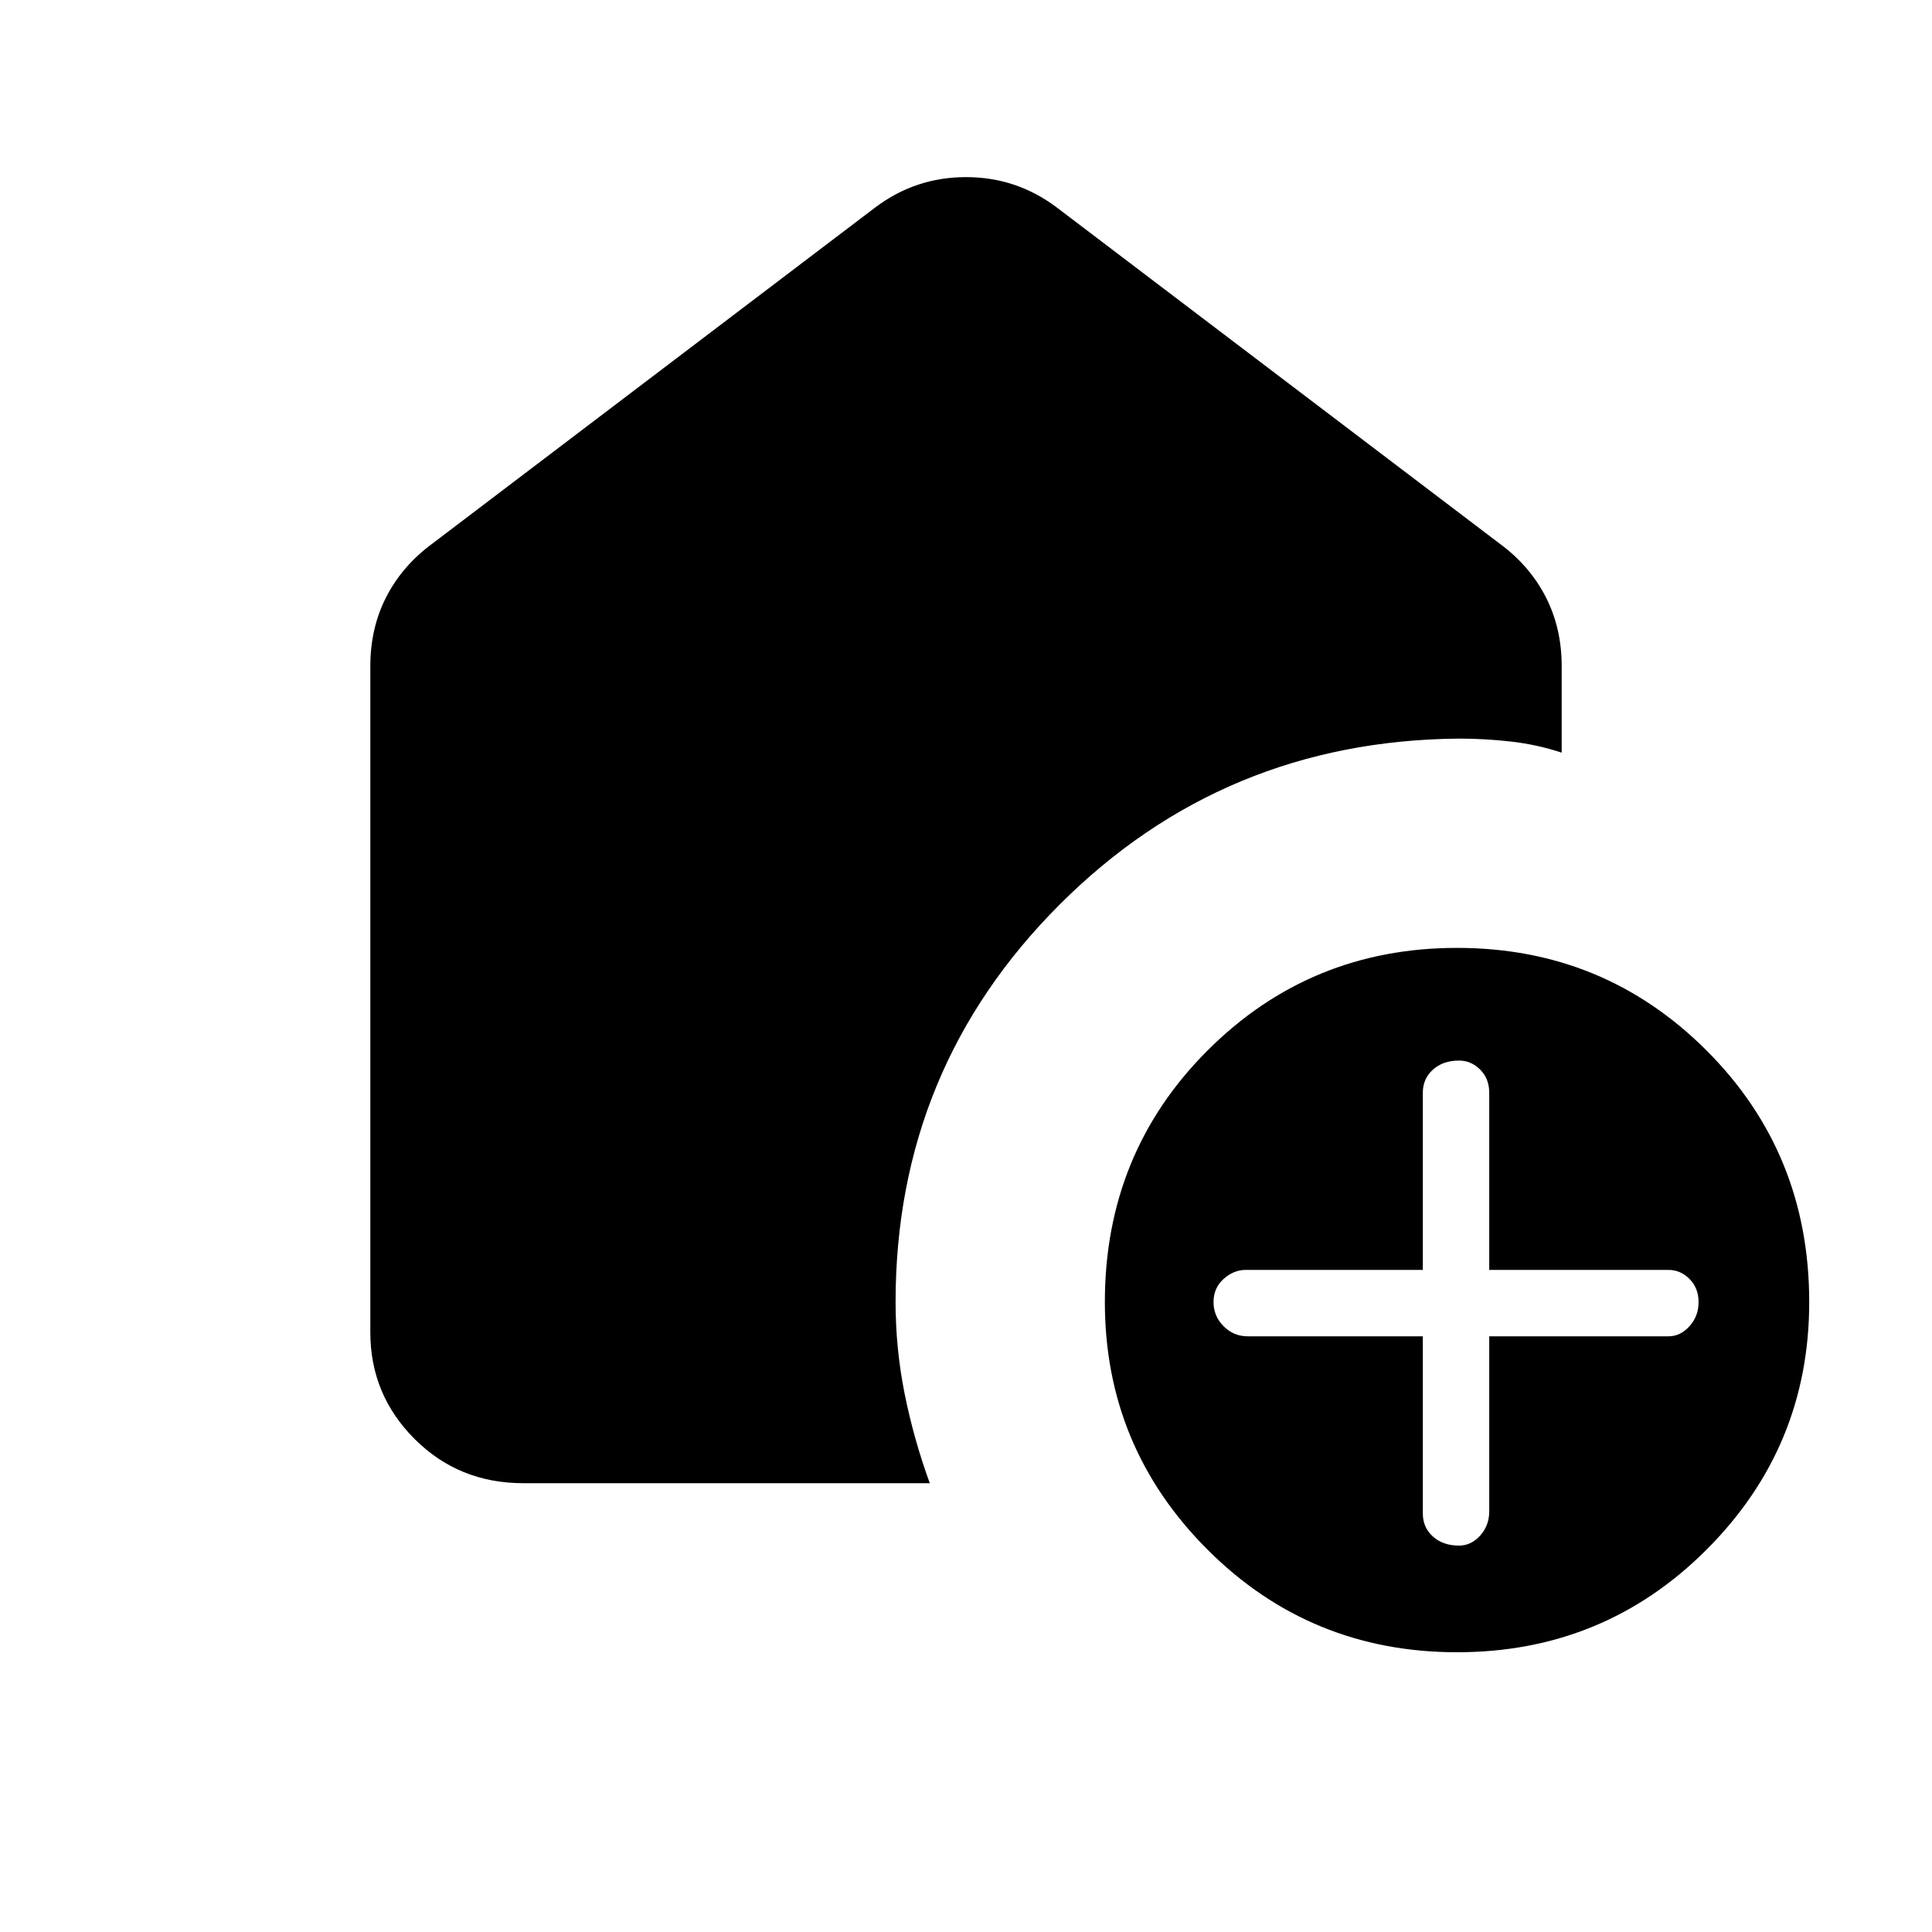 <svg xmlns="http://www.w3.org/2000/svg" height="40" width="40"><path d="M30.167 34.208q-3.042 0-5.167-2.125t-2.125-5.125q0-3.083 2.125-5.208t5.167-2.125q3.041 0 5.166 2.125 2.125 2.125 2.125 5.208 0 3-2.125 5.125t-5.166 2.125Zm-.709-6.541v3.666q0 .292.209.479.208.188.541.188.25 0 .438-.208.187-.209.187-.5v-3.625h3.709q.25 0 .437-.209.188-.208.188-.5 0-.291-.188-.479-.187-.187-.437-.187h-3.709v-3.667q0-.292-.187-.479-.188-.188-.438-.188-.333 0-.541.188-.209.187-.209.479v3.667h-3.666q-.25 0-.459.187-.208.188-.208.479 0 .292.208.5.209.209.5.209ZM19.25 30.708h-8.417q-1.333 0-2.25-.916-.916-.917-.916-2.209V13.792q0-.792.333-1.438.333-.646.958-1.104l9.167-6.958q.833-.625 1.875-.625t1.875.625l9.167 6.958q.625.458.958 1.104.333.646.333 1.438v1.791q-.5-.166-1.041-.229-.542-.062-1.084-.062-4.875.041-8.27 3.437-3.396 3.396-3.396 8.229 0 .959.187 1.896.188.938.521 1.854Z"/></svg>